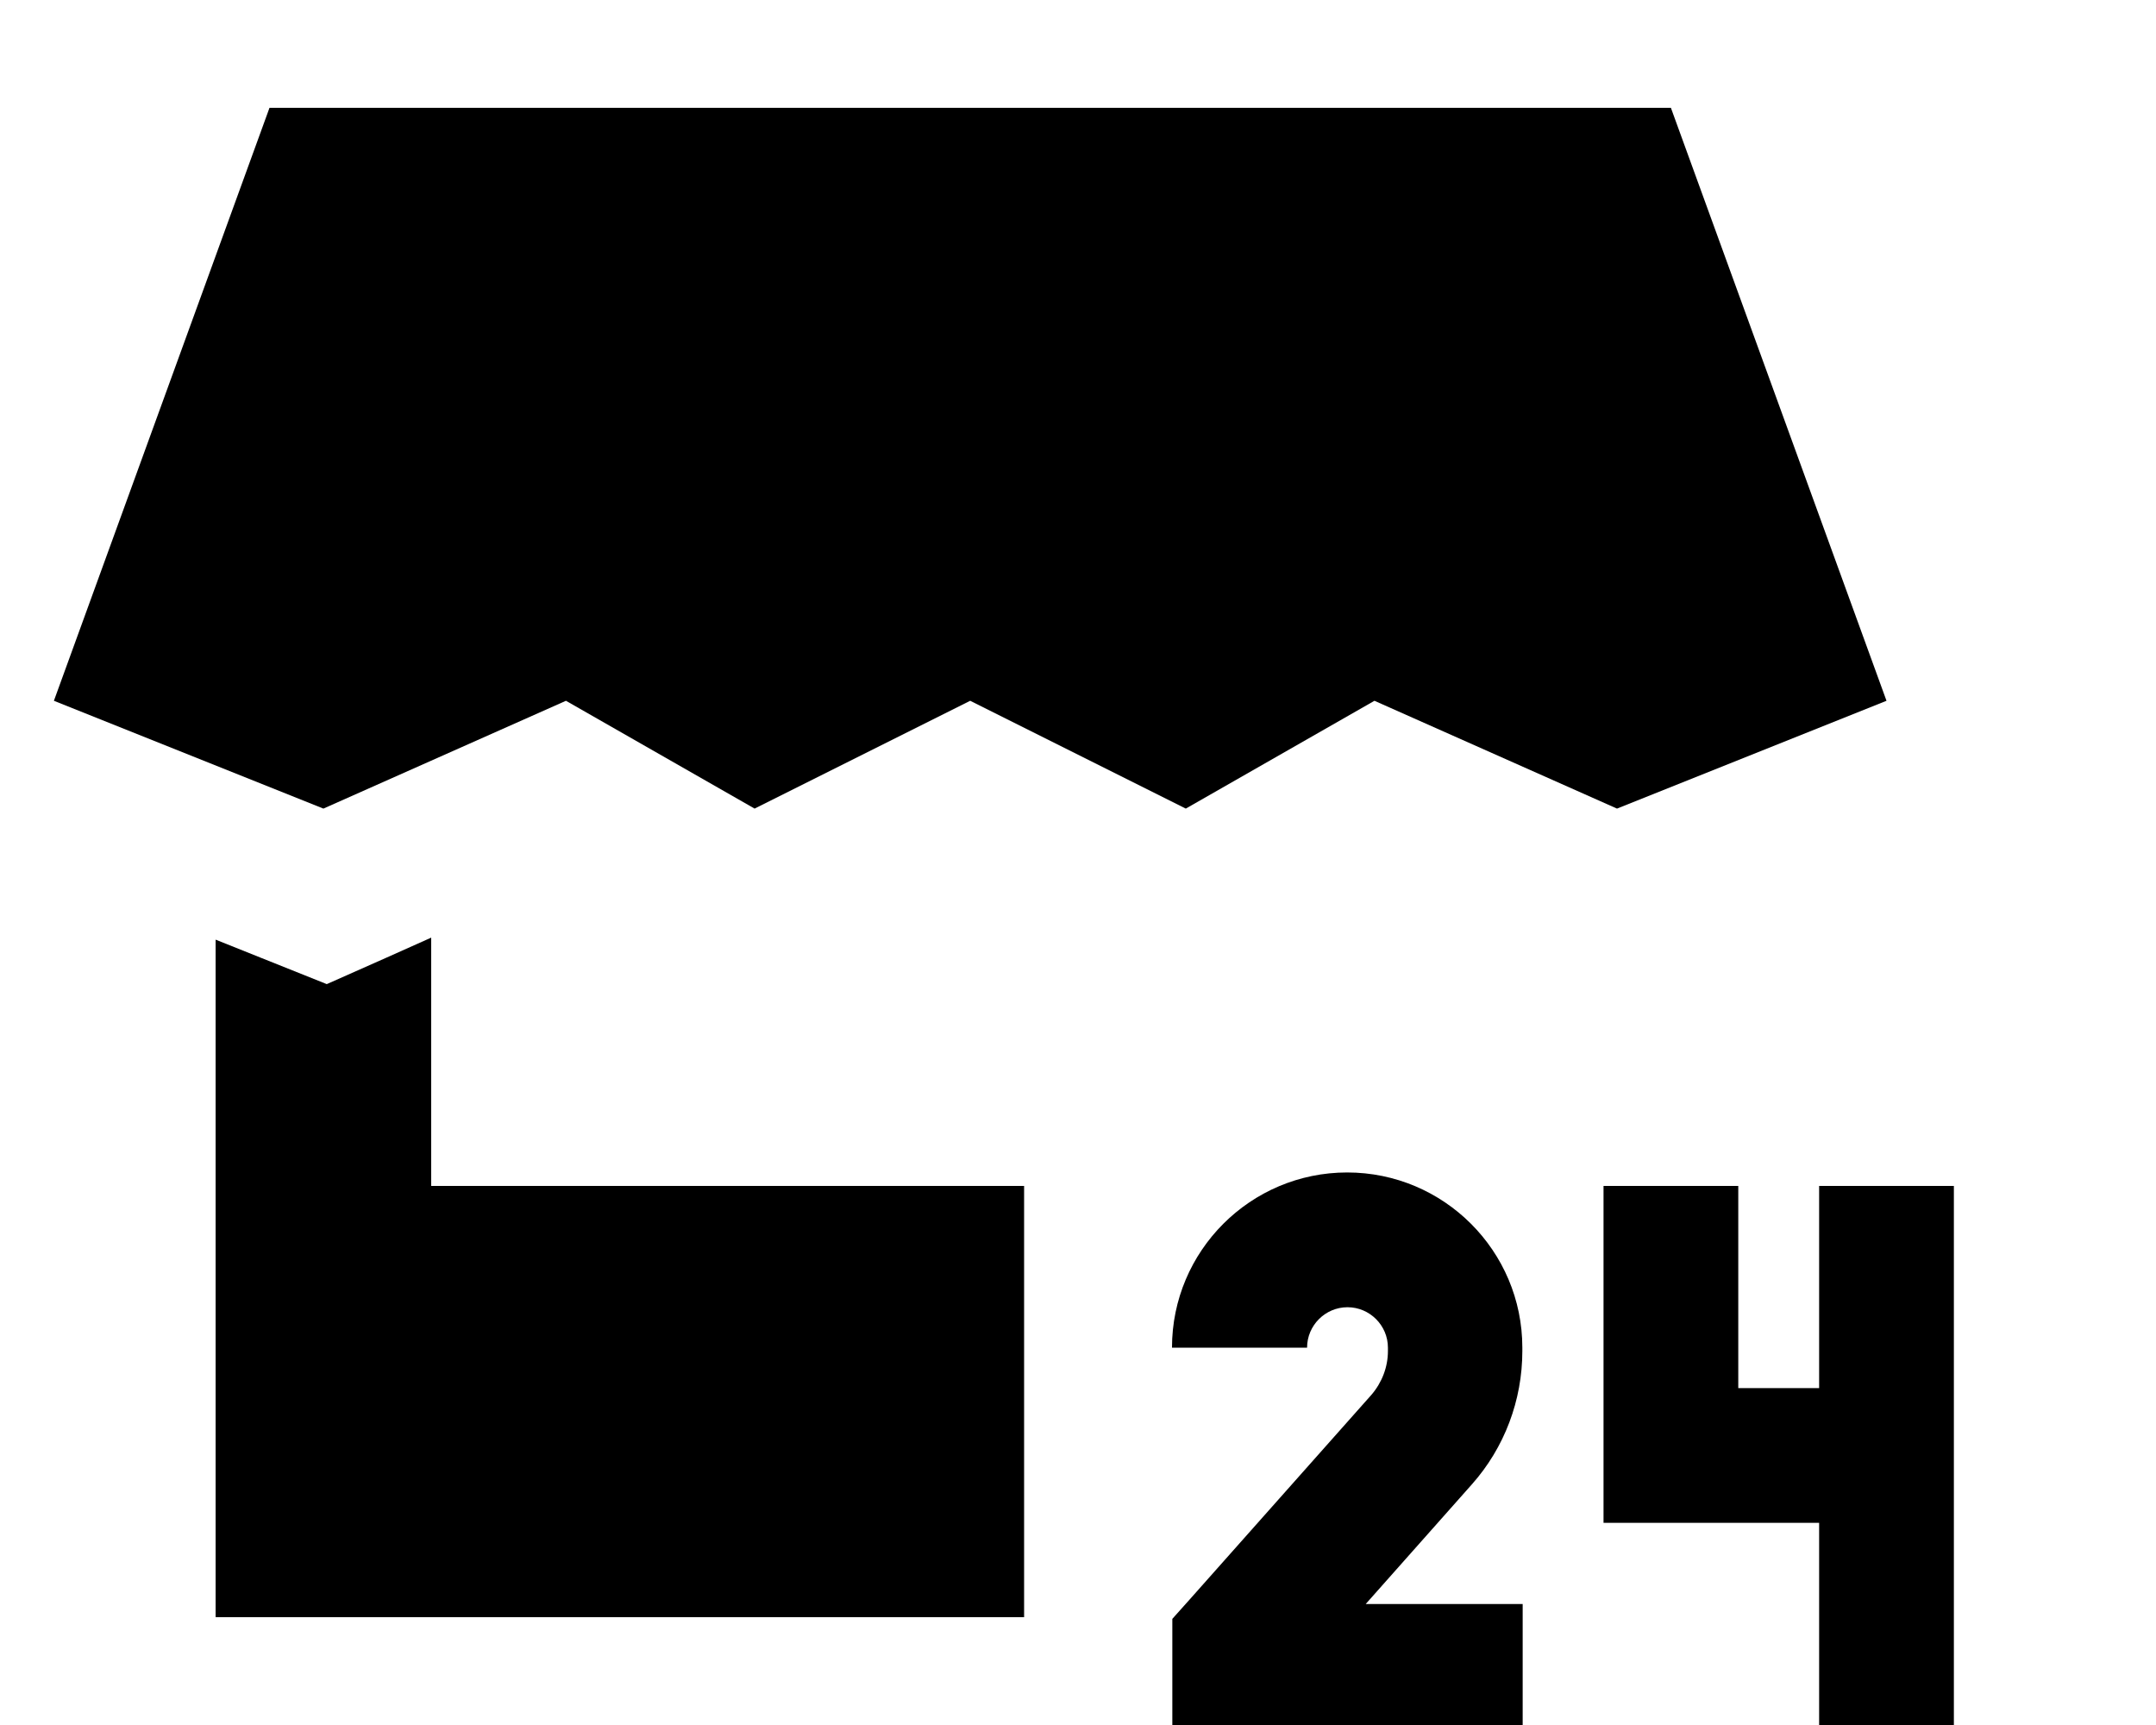 <svg fill="currentColor" xmlns="http://www.w3.org/2000/svg" viewBox="0 0 640 512"><!--! Font Awesome Pro 7.1.0 by @fontawesome - https://fontawesome.com License - https://fontawesome.com/license (Commercial License) Copyright 2025 Fonticons, Inc. --><path fill="currentColor" d="M80 32l-64 176 80 32 72-32 56 32 64-32 64 32 56-32 72 32 80-32-64-176-416 0zM64 480l240 0 0-128-176 0 0-73.7c-7.3 3.3-17.7 7.9-31 13.8-13.3-5.3-24.3-9.7-33-13.2L64 480zm284-80l40 0c0-6.6 5.4-12 12-12s12 5.4 12 12l0 1c0 4.8-1.8 9.4-4.9 13l-54 60.8-5.1 5.7 0 35.6 104 0 0-40-46.6 0 31.5-35.5c9.7-10.9 15-25 15-39.6l0-1c0-28.7-23.3-52-52-52s-52 23.3-52 52zm128 32l0 20 64 0 0 60 40 0 0-160-40 0 0 60-24 0 0-60-40 0 0 80z"/></svg>